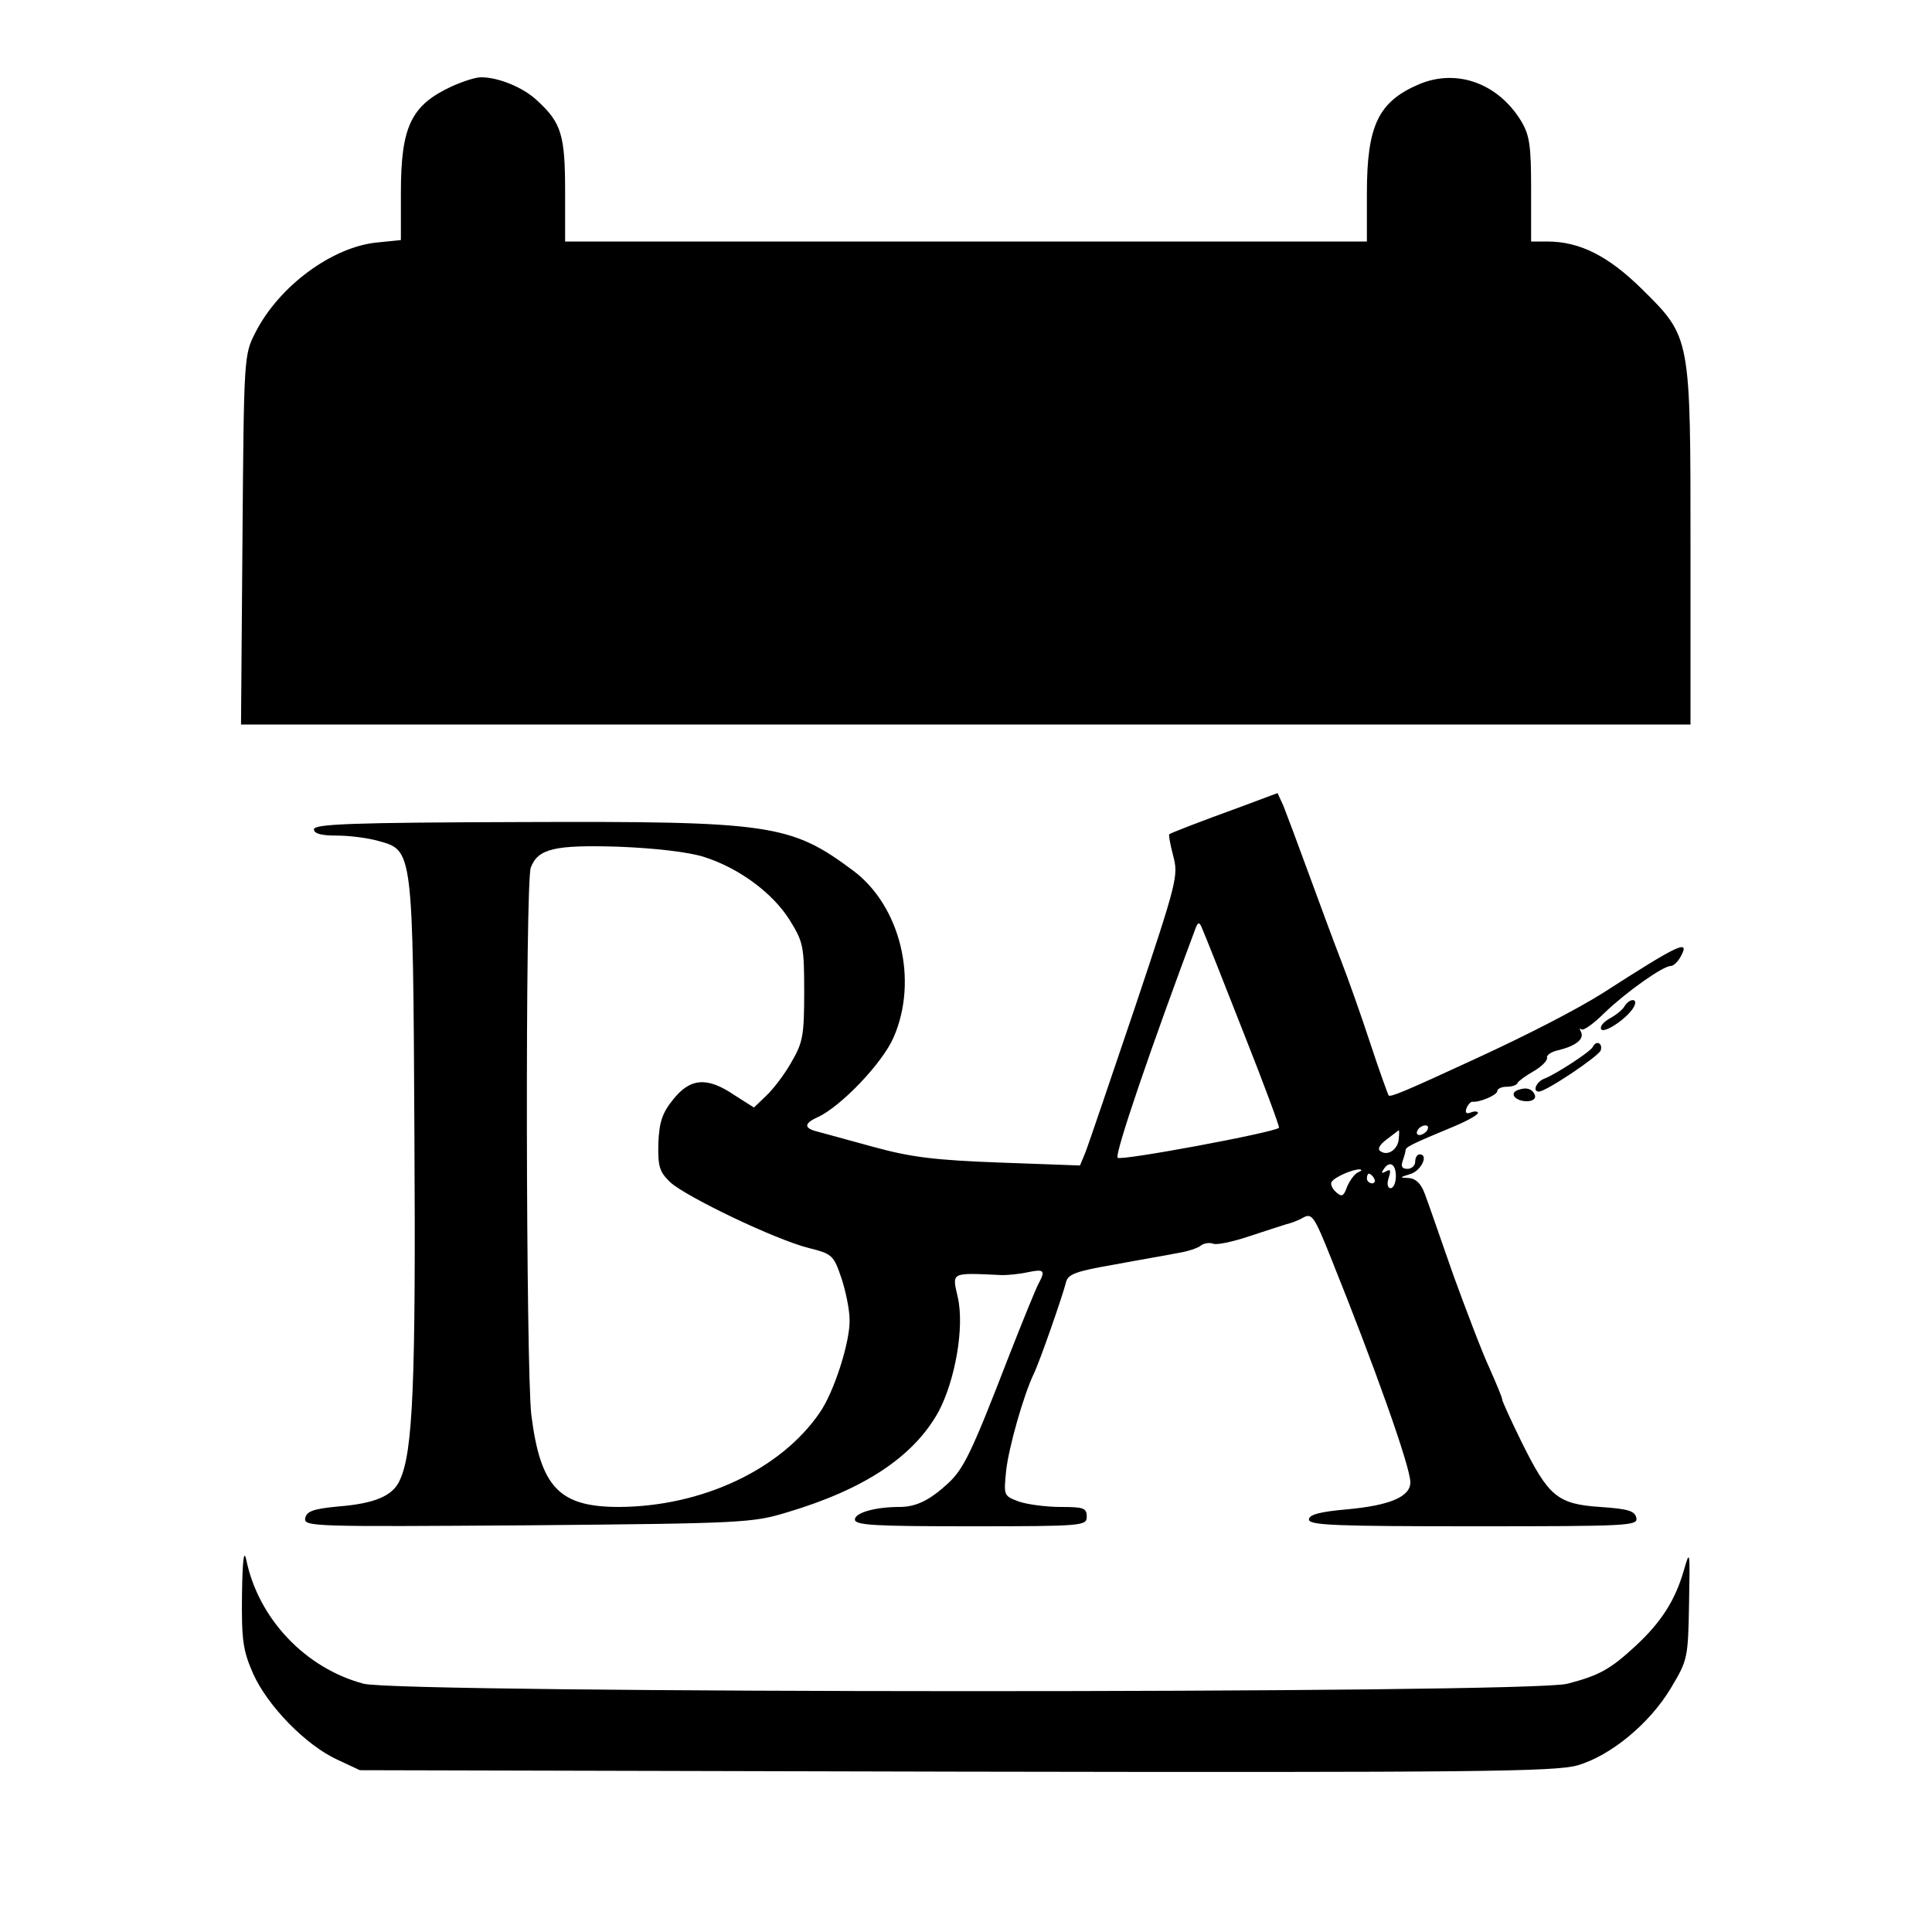 <?xml version="1.0" standalone="no"?>
<!DOCTYPE svg PUBLIC "-//W3C//DTD SVG 20010904//EN"
 "http://www.w3.org/TR/2001/REC-SVG-20010904/DTD/svg10.dtd">
<svg version="1.0" xmlns="http://www.w3.org/2000/svg"
 width="400pt" height="400pt" viewBox="0 0 400 400"
 preserveAspectRatio="xMidYMid meet">
<g transform="translate(0,400) scale(0.1,-0.1)"
fill="#000000" stroke="none">
<path d="M935 3821 c-84 -39 -105 -83 -105 -220 l0 -98 -49 -5 c-93 -9 -203
-90 -252 -186 -24 -47 -24 -49 -27 -429 l-3 -383 1501 0 1500 0 0 364 c0 440
1 437 -100 537 -70 69 -129 99 -197 99 l-33 0 0 108 c0 91 -3 112 -21 142 -48
78 -133 108 -210 76 -85 -36 -109 -85 -109 -226 l0 -100 -830 0 -830 0 0 105
c0 115 -8 141 -57 186 -29 28 -81 49 -117 49 -12 0 -39 -9 -61 -19z"/>
<path d="M2570 2330 c-91 -33 -144 -54 -149 -57 -2 -1 2 -22 8 -45 11 -41 8
-53 -79 -313 -50 -148 -96 -283 -102 -299 l-12 -29 -165 6 c-135 5 -184 11
-261 32 -52 14 -105 29 -117 32 -29 7 -29 17 0 30 48 22 134 112 157 165 52
119 14 272 -83 345 -130 97 -170 103 -692 101 -346 -1 -425 -4 -425 -15 0 -9
15 -13 48 -13 26 0 64 -5 85 -11 72 -20 72 -13 75 -609 3 -513 -3 -656 -30
-714 -14 -33 -52 -49 -128 -55 -52 -5 -65 -10 -68 -24 -4 -18 16 -18 460 -15
446 4 466 5 538 27 161 48 262 116 313 208 35 66 54 176 40 237 -12 53 -16 51
92 46 11 0 35 2 53 6 34 7 37 4 22 -24 -5 -9 -34 -80 -64 -157 -75 -194 -91
-226 -123 -256 -38 -35 -66 -49 -101 -49 -50 0 -92 -12 -92 -26 0 -12 43 -14
240 -14 233 0 240 1 240 20 0 18 -7 20 -54 20 -29 0 -68 5 -86 11 -32 12 -32
12 -27 63 5 48 36 157 57 201 12 24 60 162 67 190 4 17 20 23 101 37 53 10
113 20 132 24 19 3 40 10 46 15 6 5 18 7 26 4 7 -3 40 4 73 15 33 11 68 22 77
25 9 2 26 8 36 14 18 10 23 3 57 -82 91 -226 165 -434 165 -466 0 -30 -43 -48
-132 -56 -56 -5 -78 -11 -78 -21 0 -12 57 -14 341 -14 319 0 340 1 337 17 -3
15 -17 19 -75 23 -89 6 -107 22 -163 135 -22 45 -40 84 -40 88 0 4 -12 32 -26
64 -15 32 -48 119 -75 193 -26 74 -52 150 -59 168 -8 22 -19 32 -33 33 -20 1
-20 1 2 8 23 6 40 41 20 41 -5 0 -9 -7 -9 -15 0 -8 -7 -15 -16 -15 -11 0 -14
5 -10 16 3 9 6 19 6 22 0 7 9 12 103 51 26 11 47 23 47 27 0 3 -7 4 -14 1 -10
-4 -13 -1 -10 8 3 8 9 14 12 14 15 -2 52 14 52 22 0 5 9 9 19 9 11 0 21 3 23
8 2 4 17 15 33 24 17 10 29 22 28 28 -2 5 9 13 25 16 35 9 53 23 45 38 -3 6
-3 8 1 5 4 -4 26 12 49 35 45 43 120 96 136 96 6 0 15 9 21 20 20 37 -6 24
-160 -75 -52 -33 -152 -85 -265 -137 -145 -67 -176 -80 -180 -76 -1 1 -19 50
-38 108 -19 58 -46 134 -60 170 -14 36 -44 117 -67 180 -23 63 -47 127 -53
142 l-12 26 -75 -28z m-1113 -104 c73 -23 143 -75 178 -131 28 -45 30 -54 30
-149 0 -91 -3 -105 -27 -146 -14 -25 -38 -56 -52 -69 l-25 -24 -41 26 c-56 38
-91 35 -126 -9 -23 -28 -29 -47 -31 -91 -1 -48 2 -59 25 -81 33 -30 218 -119
287 -136 48 -12 51 -15 67 -62 9 -27 17 -66 17 -87 1 -45 -32 -149 -62 -192
-81 -118 -244 -194 -415 -195 -124 0 -163 40 -182 191 -11 94 -13 1103 -1
1133 15 39 49 47 181 43 77 -3 145 -11 177 -21z m1118 -365 c42 -106 75 -195
73 -196 -11 -10 -328 -69 -334 -62 -7 7 71 234 162 477 5 12 8 11 14 -5 5 -11
43 -107 85 -214z m380 -201 c-3 -5 -11 -10 -16 -10 -6 0 -7 5 -4 10 3 6 11 10
16 10 6 0 7 -4 4 -10z m-59 -17 c-1 -22 -22 -37 -37 -27 -8 4 -4 13 12 25 13
10 25 19 25 19 1 0 1 -8 0 -17z m-6 -78 c0 -14 -5 -25 -11 -25 -6 0 -8 9 -4
21 5 16 4 19 -5 14 -9 -5 -11 -4 -6 3 12 20 26 13 26 -13z m-78 8 c-7 -3 -17
-16 -23 -30 -7 -20 -11 -22 -23 -11 -8 7 -12 17 -9 21 6 10 43 26 58 26 6 -1
4 -3 -3 -6z m33 -13 c3 -5 1 -10 -4 -10 -6 0 -11 5 -11 10 0 6 2 10 4 10 3 0
8 -4 11 -10z"/>
<path d="M3363 1916 c-4 -7 -18 -18 -31 -25 -12 -7 -20 -16 -17 -22 7 -10 60
27 69 49 7 16 -11 15 -21 -2z"/>
<path d="M3298 1833 c-4 -10 -77 -57 -100 -66 -17 -6 -26 -27 -12 -27 15 0
122 72 128 85 5 15 -9 22 -16 8z"/>
<path d="M3142 1743 c-18 -7 -4 -23 19 -23 12 0 19 5 17 12 -5 14 -18 18 -36
11z"/>
<path d="M501 698 c-1 -94 2 -115 23 -163 30 -67 109 -148 174 -178 l47 -22
1234 -3 c1080 -2 1241 0 1287 13 69 20 150 87 194 161 34 57 35 61 37 174 2
111 2 113 -11 68 -18 -62 -47 -107 -100 -156 -52 -48 -75 -61 -141 -78 -76
-21 -2416 -20 -2492 0 -121 32 -218 135 -243 256 -5 24 -8 0 -9 -72z"/>
</g>
</svg>
